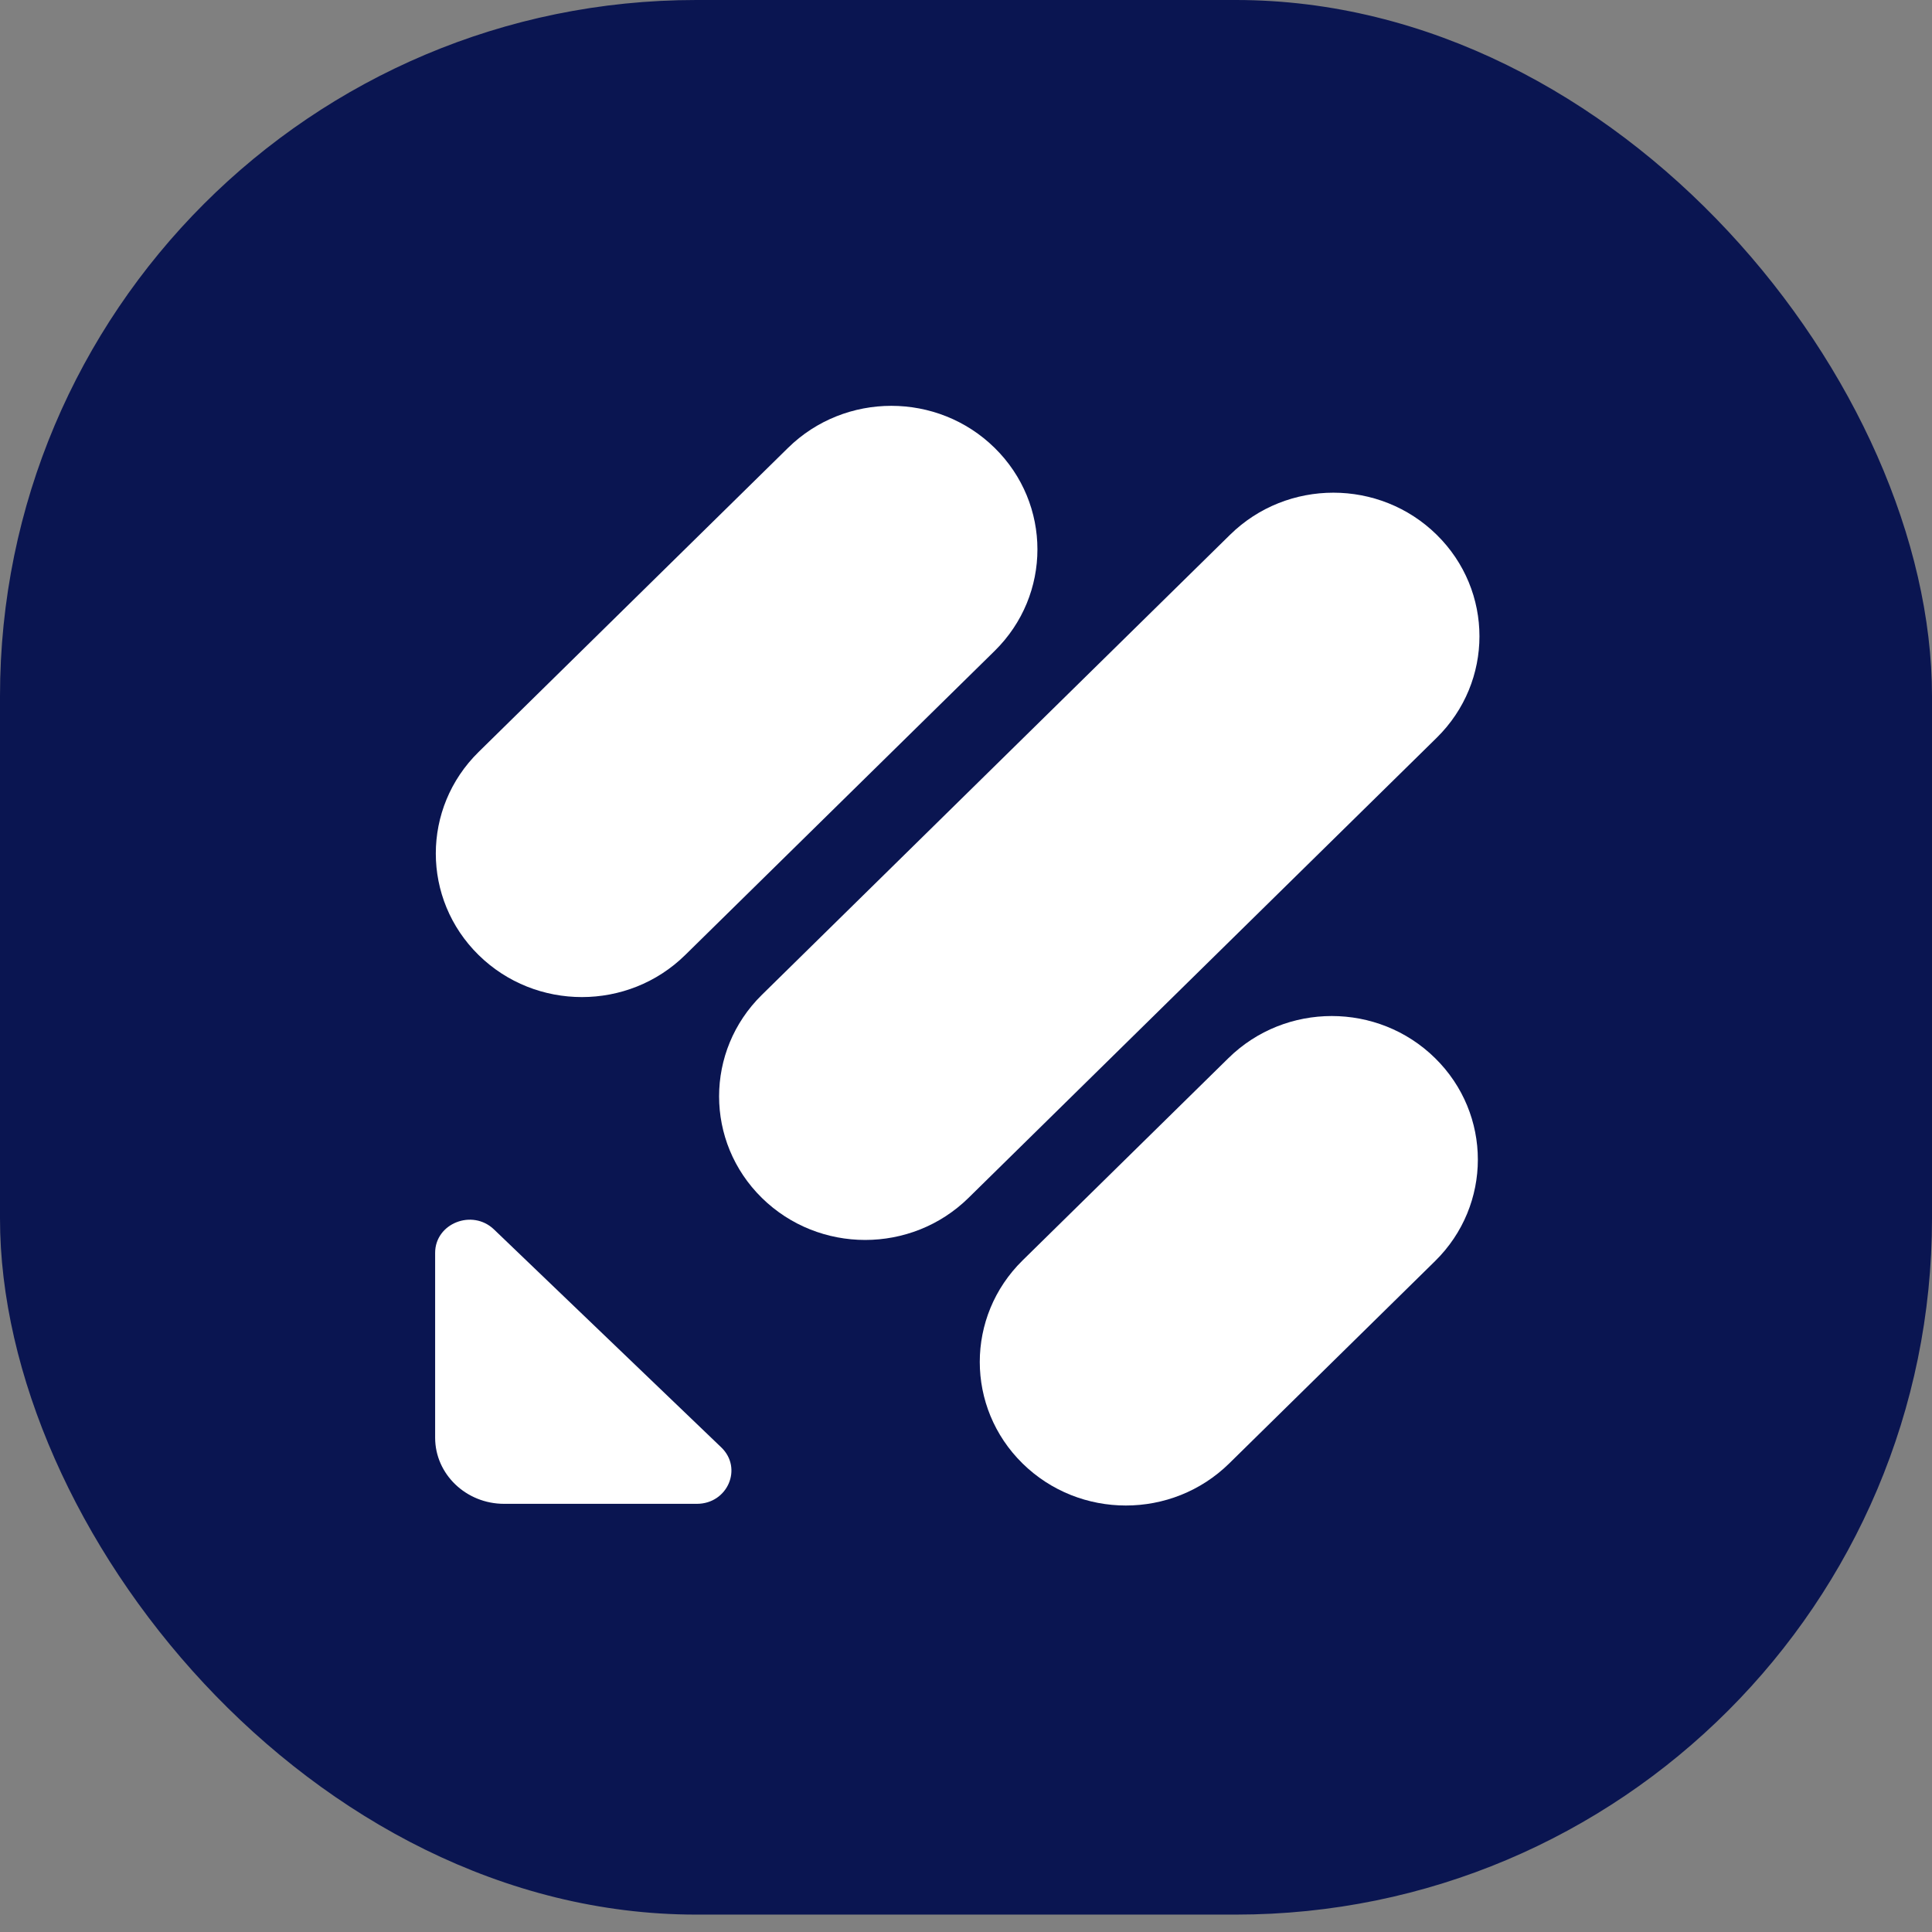 <svg width="111" height="111" viewBox="0 0 111 111" fill="none" xmlns="http://www.w3.org/2000/svg">
<rect x="0" y="0" width="111" height="111" fill="#808080" stroke="none"/>
<rect width="111" height="110" rx="40" fill="#0A1551"/>
<path d="M41.44 83.158C42.686 84.353 41.806 86.4 40.036 86.4H28.962C26.778 86.4 25 84.696 25 82.601V71.982C25 70.285 27.135 69.441 28.381 70.635L41.44 83.158Z" fill="white"/>
<path d="M58.749 84.081C55.472 80.86 55.472 75.637 58.749 72.416L70.579 60.791C73.857 57.569 79.171 57.569 82.449 60.791C85.727 64.011 85.727 69.234 82.449 72.455L70.62 84.081C67.342 87.302 62.027 87.302 58.749 84.081Z" fill="white"/>
<path d="M27.497 54.869C24.219 51.648 24.219 46.425 27.497 43.204L45.275 25.732C48.553 22.511 53.868 22.511 57.146 25.732C60.423 28.953 60.423 34.176 57.146 37.397L39.367 54.869C36.089 58.091 30.774 58.091 27.497 54.869Z" fill="white"/>
<path d="M43.772 68.823C40.495 65.602 40.495 60.379 43.772 57.158L70.672 30.723C73.95 27.501 79.264 27.501 82.542 30.723C85.819 33.944 85.819 39.167 82.542 42.388L55.643 68.823C52.365 72.045 47.05 72.045 43.772 68.823Z" fill="white"/>
</svg>
